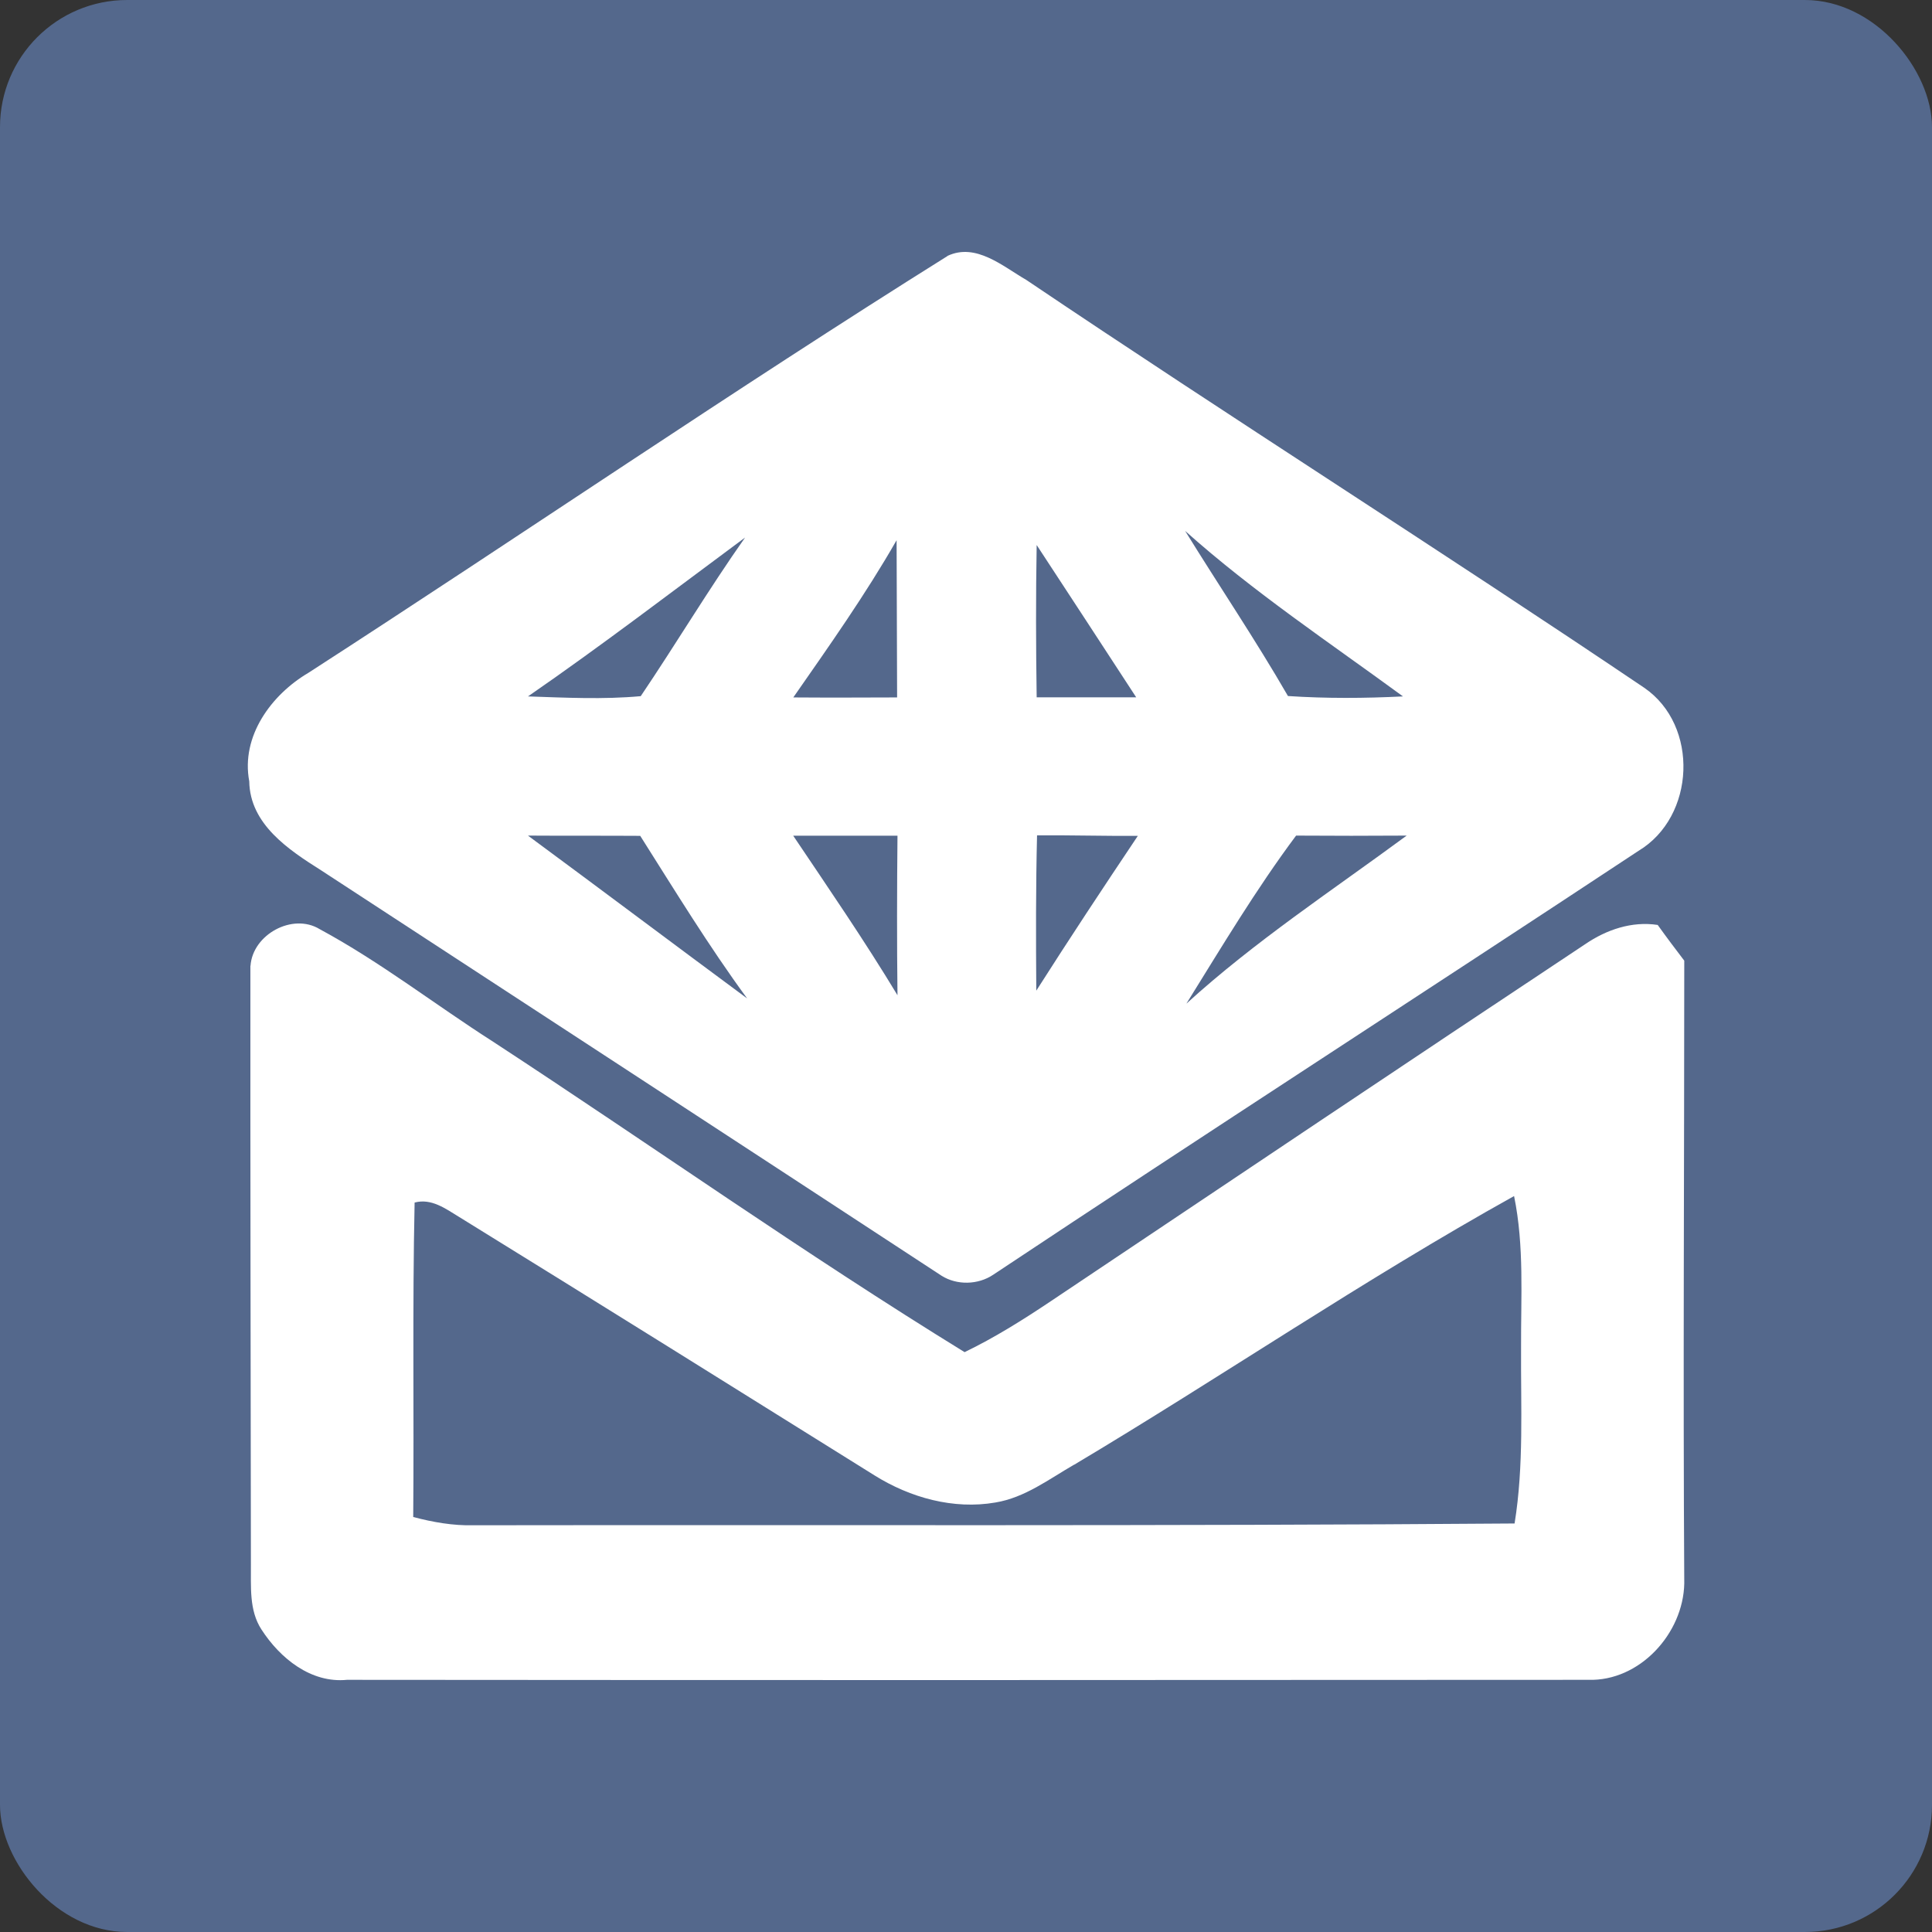 <?xml version="1.0" encoding="UTF-8"?><svg id="a" xmlns="http://www.w3.org/2000/svg" viewBox="0 0 152 152"><rect x="0" y="0" width="152" height="152" fill="#333333" stroke="none"/><rect width="152" height="152" rx="10" ry="10" style="fill:#54688c; isolation:isolate;"/><g id="b"><path d="m74.55,20.13c2.24-1.05,4.35.83,6.19,1.89,16.1,10.85,32.52,21.23,48.62,32.09,4.33,2.97,4.03,10.14-.45,12.83-16.89,11.16-33.91,22.14-50.77,33.35-1.19.8-2.85.84-4.06.08-16.26-10.65-32.54-21.27-48.82-31.9-2.55-1.61-5.6-3.62-5.65-7-.67-3.55,1.74-6.82,4.66-8.54,16.81-10.86,33.32-22.17,50.28-32.79m18.69,21.63c2.68,4.34,5.54,8.57,8.09,12.99,3.02.2,6.04.18,9.05.03-5.79-4.24-11.78-8.23-17.14-13.02m-51.7,13.02c2.96.1,5.92.25,8.87-.02,2.79-4.13,5.34-8.41,8.21-12.48-5.67,4.2-11.27,8.49-17.08,12.5m20.88.08c2.72.02,5.44.01,8.16,0-.02-4.12-.02-8.24-.04-12.37-2.45,4.28-5.3,8.31-8.12,12.36m19.14-11.98c-.07,3.99-.06,7.99,0,11.98,2.61,0,5.22,0,7.83,0-2.6-4-5.22-7.99-7.83-11.98m-40.01,22.87c5.76,4.25,11.48,8.55,17.23,12.8-3.02-4.12-5.68-8.48-8.41-12.79-2.94-.02-5.88,0-8.82-.02m20.85,0c2.79,4.15,5.62,8.27,8.21,12.56-.05-4.18-.04-8.37,0-12.55-2.74,0-5.47,0-8.21,0m19.19-.03c-.1,4.07-.09,8.14-.06,12.22,2.61-4.1,5.29-8.15,7.99-12.18-2.64.02-5.29-.06-7.93-.04m20.38.02c-3.15,4.22-5.85,8.75-8.63,13.22,5.38-4.9,11.48-8.91,17.33-13.22-2.9.02-5.8.02-8.7,0Z" style="fill:#fff;"/><path d="m19.71,75.98c.17-2.46,3.31-4.18,5.44-2.88,4.78,2.58,9.08,5.94,13.65,8.86,12.39,8.1,24.48,16.66,37.09,24.42,2.36-1.14,4.59-2.54,6.77-4,14.01-9.38,28.01-18.78,42.06-28.1,1.67-1.14,3.67-1.82,5.7-1.51.68.95,1.38,1.88,2.09,2.81,0,16.33-.1,32.67,0,49-.08,3.93-3.5,7.71-7.56,7.58-32.55.02-65.1.03-97.65,0-2.84.28-5.27-1.7-6.73-3.96-.99-1.52-.81-3.4-.83-5.13-.02-15.69-.05-31.39-.04-47.09m64.81,39.25c-1.98,1.14-3.88,2.6-6.2,2.98-3.29.57-6.7-.38-9.5-2.13-10.89-6.8-21.78-13.6-32.71-20.35-1.05-.64-2.16-1.47-3.48-1.12-.18,8.24-.04,16.49-.11,24.74,1.55.41,3.14.69,4.74.65,27.31-.04,54.61.07,81.91-.14.74-4.56.48-9.2.51-13.8-.02-3.99.26-8.02-.55-11.96-11.83,6.58-23.01,14.22-34.63,21.15Z" style="fill:#fff;"/></g></svg>